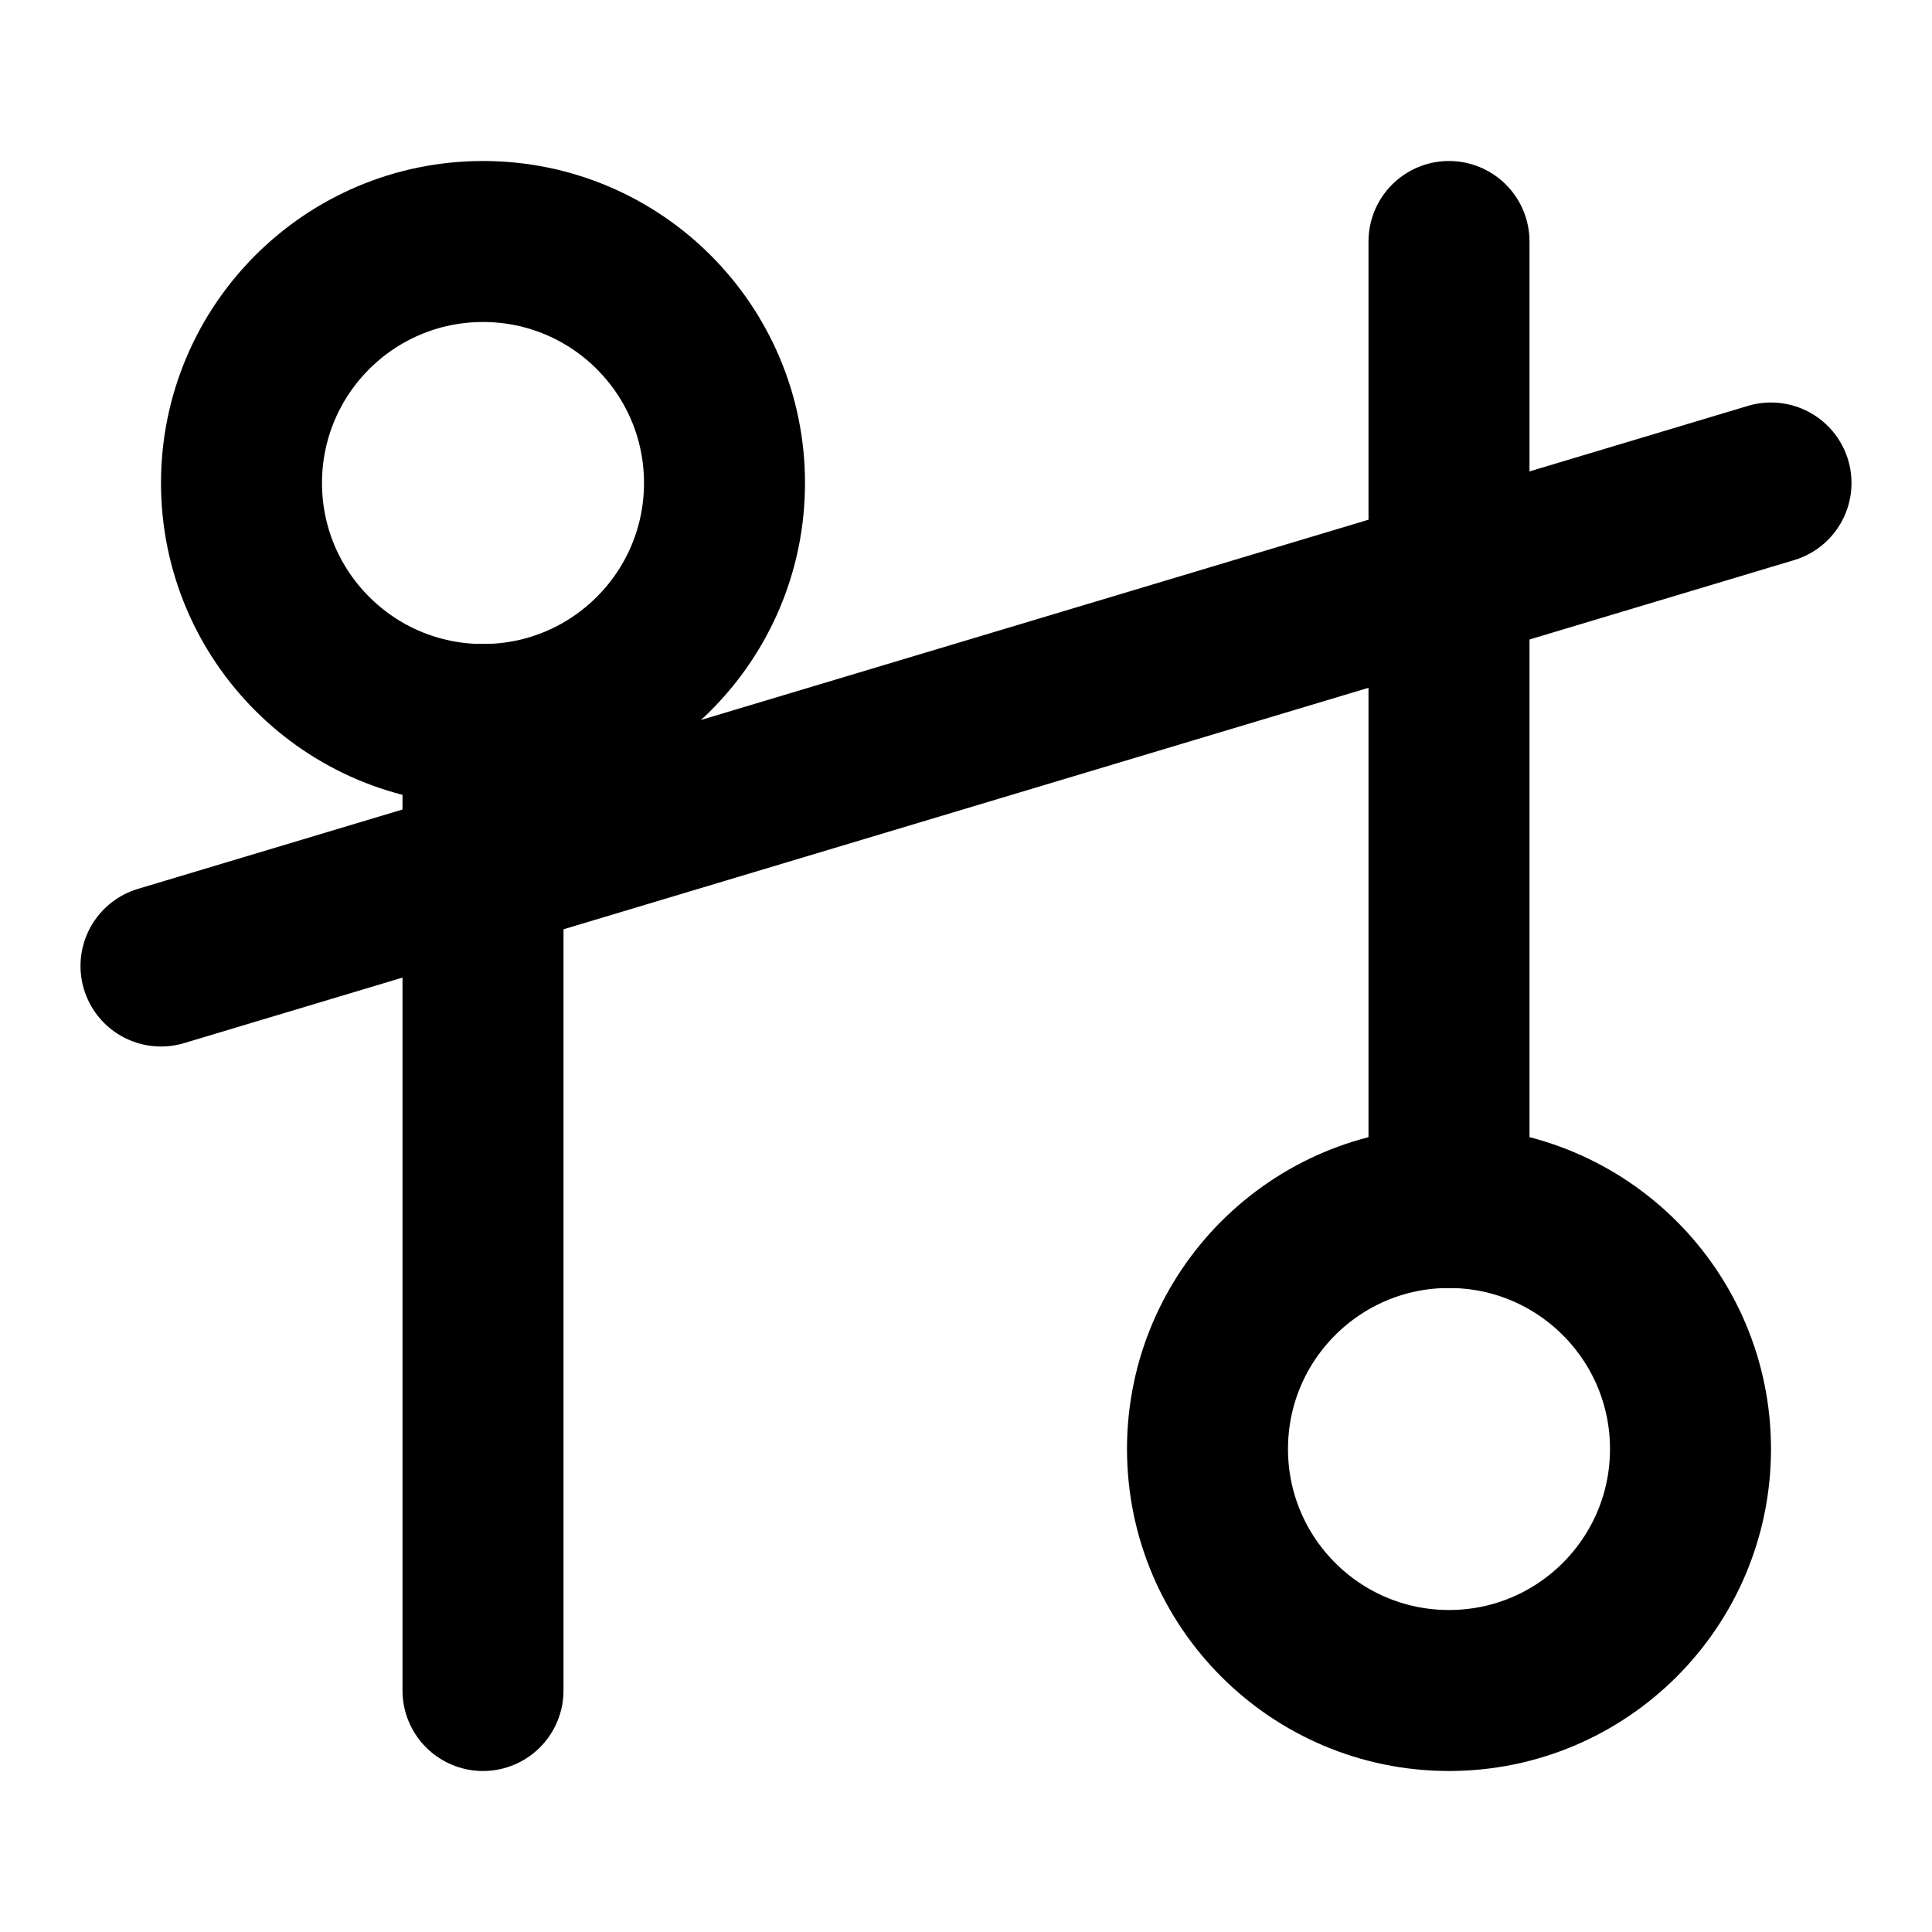 <svg xmlns="http://www.w3.org/2000/svg" width="24" height="24" viewBox="0 0 24 24" fill="none" stroke="currentColor" stroke-width="2" stroke-linecap="round" stroke-linejoin="round">
  <circle cx="6" cy="6" r="3" />
  <circle cx="18" cy="18" r="3" />
  <path d="M6 9v12" />
  <path d="M18 15V3" />
  <path d="m2 12 20-6" />
</svg> 